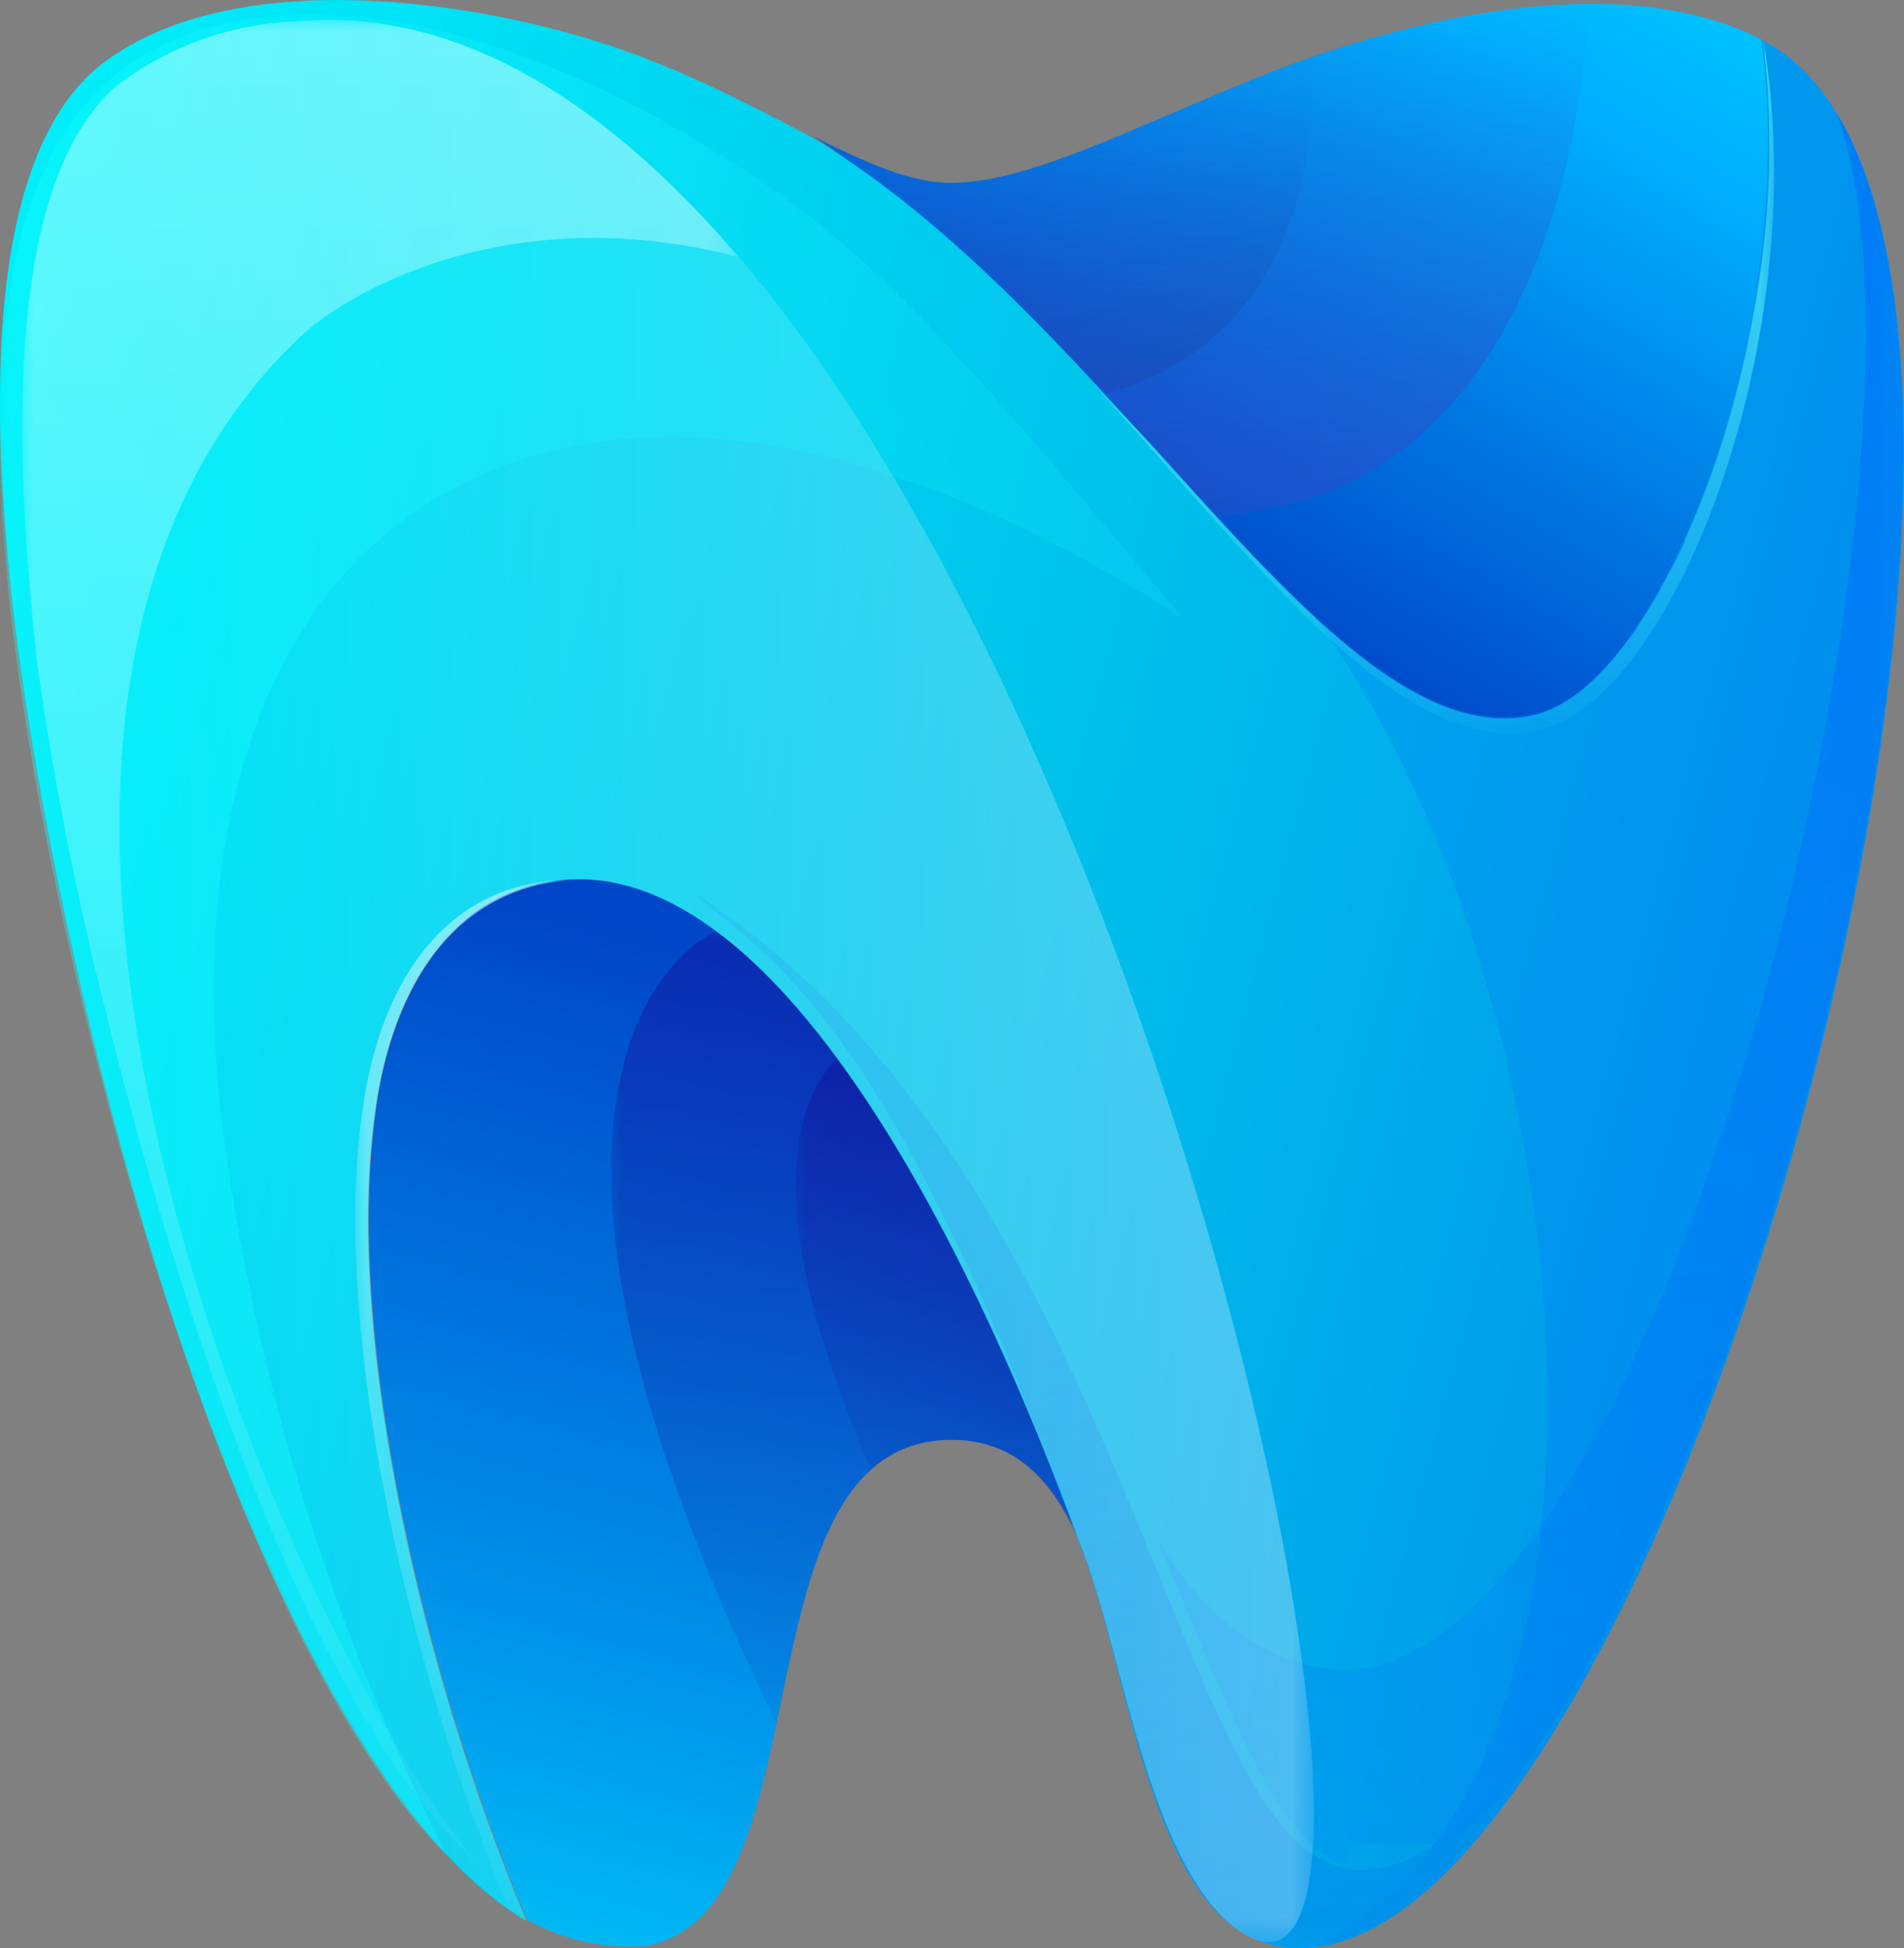 <svg id="Layer_1" data-name="Layer 1" xmlns="http://www.w3.org/2000/svg" xmlns:xlink="http://www.w3.org/1999/xlink" viewBox="0 0 72.67 74.36"><rect x="0" y="0" width="72.67" height="74.36" fill="#808080" stroke="none"/><defs><style>.cls-1{fill:url(#linear-gradient);}.cls-2{fill:url(#linear-gradient-2);}.cls-3{fill:url(#linear-gradient-3);}.cls-4{fill:url(#linear-gradient-4);}.cls-5{fill:url(#linear-gradient-5);}.cls-6{fill:url(#linear-gradient-6);}.cls-7{fill:url(#linear-gradient-7);}.cls-8{fill:url(#linear-gradient-8);}.cls-9{fill:url(#linear-gradient-9);}.cls-10{fill:url(#linear-gradient-10);}.cls-11{fill:url(#linear-gradient-11);}.cls-12,.cls-13,.cls-14,.cls-15,.cls-17,.cls-19,.cls-21,.cls-23,.cls-25,.cls-27,.cls-29,.cls-32,.cls-35{fill-rule:evenodd;}.cls-12{fill:url(#linear-gradient-12);}.cls-13{fill:url(#linear-gradient-13);}.cls-14{fill:url(#linear-gradient-14);}.cls-15,.cls-19{fill:#0064ff;}.cls-15{fill-opacity:0.2;}.cls-16{mask:url(#mask);}.cls-17{fill:#0091ea;}.cls-18{mask:url(#mask-2);}.cls-20{mask:url(#mask-3);}.cls-21{fill:#fff;}.cls-22{mask:url(#mask-4);}.cls-23{fill:#18ffff;}.cls-24{mask:url(#mask-5);}.cls-25{fill:#324bc8;}.cls-26{mask:url(#mask-6);}.cls-27{fill:#23348c;}.cls-28{mask:url(#mask-7);}.cls-29{fill:#1a008c;}.cls-30{mask:url(#mask-8);}.cls-31{mask:url(#mask-9);}.cls-32{fill:#d4feff;}.cls-33{mask:url(#mask-10);}.cls-34{mask:url(#mask-11);}.cls-35{fill:#5efaf7;}</style><linearGradient id="linear-gradient" x1="2312.15" y1="-3456.51" x2="1557.36" y2="-639.59" gradientTransform="matrix(0.03, 0, 0, -0.03, 0.97, 3.86)" gradientUnits="userSpaceOnUse"><stop offset="0" stop-color="#fff"/><stop offset="1" stop-color="#fff" stop-opacity="0"/></linearGradient><linearGradient id="linear-gradient-2" x1="3731.93" y1="2756.25" x2="2016.53" y2="-3412.4" xlink:href="#linear-gradient"/><linearGradient id="linear-gradient-3" x1="2377.76" y1="-196.34" x2="2377.76" y2="-1308.74" xlink:href="#linear-gradient"/><linearGradient id="linear-gradient-4" x1="5553.84" y1="-1637" x2="593.08" y2="-1637" xlink:href="#linear-gradient"/><linearGradient id="linear-gradient-5" x1="-3532.14" y1="-2855.98" x2="2792.77" y2="-1161.23" xlink:href="#linear-gradient"/><linearGradient id="linear-gradient-6" x1="2064.07" y1="-1461.95" x2="2064.08" y2="-298.7" xlink:href="#linear-gradient"/><linearGradient id="linear-gradient-7" x1="2188.65" y1="-1777.25" x2="1839.17" y2="-472.99" xlink:href="#linear-gradient"/><linearGradient id="linear-gradient-8" x1="1585.18" y1="681.63" x2="1585.18" y2="-2798.62" xlink:href="#linear-gradient"/><linearGradient id="linear-gradient-9" x1="2386.63" y1="-892.36" x2="1546.07" y2="-2348.24" xlink:href="#linear-gradient"/><linearGradient id="linear-gradient-10" x1="960.03" y1="2756.17" x2="960.04" y2="-2934.42" xlink:href="#linear-gradient"/><linearGradient id="linear-gradient-11" x1="1072.68" y1="231.18" x2="1072.68" y2="-2842.33" xlink:href="#linear-gradient"/><linearGradient id="linear-gradient-12" x1="1564.84" y1="-1574.34" x2="1125.35" y2="-3216.36" gradientTransform="matrix(0.03, 0, 0, -0.03, 0.97, 3.86)" gradientUnits="userSpaceOnUse"><stop offset="0" stop-color="#0046c8"/><stop offset="0.51" stop-color="#0091ea"/><stop offset="1" stop-color="#00e5ff"/></linearGradient><linearGradient id="linear-gradient-13" x1="1982.1" y1="-1091.4" x2="2653.53" y2="62.85" gradientTransform="matrix(0.03, 0, 0, -0.03, 0.97, 3.86)" gradientUnits="userSpaceOnUse"><stop offset="0" stop-color="#0046c8"/><stop offset="0.6" stop-color="#00affe"/><stop offset="1" stop-color="#00e5ff"/></linearGradient><linearGradient id="linear-gradient-14" x1="2797.34" y1="-1853.02" x2="-248.19" y2="-1036.97" gradientTransform="matrix(0.03, 0, 0, -0.03, 0.97, 3.86)" gradientUnits="userSpaceOnUse"><stop offset="0" stop-color="#0091ea"/><stop offset="0.38" stop-color="#00c4eb"/><stop offset="1" stop-color="aqua"/></linearGradient><mask id="mask" x="26.26" y="33.92" width="34.5" height="40.52" maskUnits="userSpaceOnUse"><g transform="translate(-13.67 -12.82)"><g id="id0"><rect class="cls-1" x="39.92" y="46.73" width="34.5" height="40.52"/></g></g></mask><mask id="mask-2" x="44.02" y="4.2" width="28.69" height="67.2" maskUnits="userSpaceOnUse"><g transform="translate(-13.67 -12.82)"><g id="id2"><rect class="cls-2" x="57.68" y="17.02" width="28.69" height="67.2"/></g></g></mask><mask id="mask-3" x="0.78" y="0.69" width="49.44" height="73.51" maskUnits="userSpaceOnUse"><g transform="translate(-13.67 -12.82)"><g id="id4"><rect class="cls-4" x="14.45" y="13.51" width="49.44" height="73.51"/></g></g></mask><mask id="mask-4" x="-0.07" y="0.5" width="45.4" height="70.42" maskUnits="userSpaceOnUse"><g transform="translate(-13.67 -12.82)"><g id="id6"><rect class="cls-5" x="13.6" y="13.31" width="45.4" height="70.42"/></g></g></mask><mask id="mask-5" x="30.92" y="0.11" width="29.79" height="19.66" maskUnits="userSpaceOnUse"><g transform="translate(-13.67 -12.82)"><g id="id8"><rect class="cls-6" x="44.59" y="12.92" width="29.79" height="19.66"/></g></g></mask><mask id="mask-6" x="30.92" y="2.13" width="19.28" height="13.01" maskUnits="userSpaceOnUse"><g transform="translate(-13.67 -12.82)"><g id="id10"><rect class="cls-7" x="44.59" y="14.95" width="19.28" height="13.01"/></g></g></mask><mask id="mask-7" x="23.25" y="35.47" width="17.97" height="30.38" maskUnits="userSpaceOnUse"><g transform="translate(-13.67 -12.82)"><g id="id12"><rect class="cls-8" x="36.92" y="48.29" width="17.97" height="30.38"/></g></g></mask><mask id="mask-8" x="30.3" y="40.32" width="10.92" height="18.54" maskUnits="userSpaceOnUse"><g transform="translate(-13.67 -12.82)"><g id="id14"><rect class="cls-9" x="43.97" y="53.14" width="10.92" height="18.54"/></g></g></mask><mask id="mask-9" x="0.78" y="0.69" width="27.47" height="70.99" maskUnits="userSpaceOnUse"><g transform="translate(-13.67 -12.82)"><g id="id16"><rect class="cls-10" x="14.45" y="13.51" width="27.47" height="70.99"/></g></g></mask><mask id="mask-10" x="13.49" y="33.49" width="8.44" height="39.91" maskUnits="userSpaceOnUse"><g transform="translate(-13.67 -12.82)"><g id="id18"><rect class="cls-11" x="27.16" y="46.31" width="8.44" height="39.91"/></g></g></mask><mask id="mask-11" x="41.67" y="1.45" width="26.06" height="26.65" maskUnits="userSpaceOnUse"><g transform="translate(-13.67 -12.82)"><g id="id20"><rect class="cls-3" x="55.34" y="14.27" width="26.06" height="26.65"/></g></g></mask></defs><title>newLogo</title><g id="Layer_1-2" data-name="Layer_1"><g id="_789678448" data-name=" 789678448"><path class="cls-12" d="M50,67.78c-8.43,0-4.6,18-11.68,19.32a8.11,8.11,0,0,1-4.53-1c-4.13-9.78-7.08-23-5.69-31.47.7-4.19,3.06-8.17,7.51-8.29,9.3-.24,17,19,19.24,25.23C53.87,69.36,52.45,67.78,50,67.78Z" transform="translate(-13.67 -12.82)"/><path class="cls-13" d="M44.66,18c2,1,3.73,1.8,5.3,1.8,3,0,7-2.15,12-4.14s13.37-4.17,18.93-1.34c4.27,11-1.16,25.26-8.87,26.89C63.41,43.05,52.26,22.59,44.66,18Z" transform="translate(-13.67 -12.82)"/><path class="cls-14" d="M33.77,86.15c-7-4.07-13.33-19.7-16.92-35.28-1.71-7.41-6.66-30.23.87-35.73,5.34-3.9,15.45-2.16,20.82,0,2.35.93,4.35,2,6.12,2.92h0c11.76,7.07,19.76,23.7,27.5,22.07C77.28,39,82.34,25,80.9,14.34,95.73,21.9,77.06,89.8,62.42,87.1c-4.91-.9-5.61-10.72-7.59-15.47C52.44,65,43.67,43.09,33.41,46.8c-2.8,1-4.67,3.85-5.34,7.87-1.39,8.44,1.56,21.69,5.7,31.48Z" transform="translate(-13.67 -12.82)"/><path class="cls-15" d="M63.74,36.24c2.94,2.73,5.69,4.42,8.42,3.85C77.28,39,82.34,25,80.9,14.34c14.4,7.35-2.8,71.6-17.21,72.82C76.89,81.22,74.53,50.79,63.74,36.24Z" transform="translate(-13.67 -12.82)"/><g class="cls-16"><path class="cls-17" d="M74.36,76.54c-3.79,6.92-8,11.29-11.94,10.56-4.91-.9-5.61-10.72-7.59-15.47C47.59,51.56,43.07,49.46,40,46.8c15.93,10.1,18.19,33.83,24.08,37,3,1.61,6.61-1.76,10.29-7.22Z" transform="translate(-13.67 -12.82)"/></g><g class="cls-18"><path class="cls-19" d="M83.74,17.09c7.16,11.65-1.85,49.84-12.57,64.09h0L71,81.4h0l-.1.11h0l-.19.2,0,0-.1.1h0l-.21.2h0l-.1.1h0l-.19.17,0,0-.1.08,0,0-.18.15,0,0-.09.08,0,0-.16.13,0,0-.09.06,0,0a.91.91,0,0,1-.16.11l0,0-.09.07,0,0-.14.09-.06,0-.08.05-.06,0-.12.07-.06,0-.08,0-.06,0-.11.06-.07,0-.07,0-.08,0-.09,0-.07,0-.07,0-.09,0-.07,0-.09,0-.06,0-.1,0-.06,0-.1,0,0,0-.1,0h-.05l-.1,0h0l-.11,0H65.5l-.12,0h0l-.12,0h0l-.12,0h0L65,84h0l-.12,0h0l-.12-.06,0,0-.13-.06-.23-.14-.11-.07-.08-.06a4.62,4.62,0,0,1-.47-.38c-2-1.91-3.71-6.34-5.87-11.61h0c2,3.38,4.65,4.83,6.9,4.94C77.21,77,88.58,29.7,83.74,17.09Z" transform="translate(-13.67 -12.82)"/></g><g class="cls-20"><path class="cls-21" d="M33.77,86.15C22.9,79.34,16.24,50.2,14.94,36.7c-.51-5.35-1.39-16.71,3.22-20.63a12.07,12.07,0,0,1,6.9-2.44c27.77-2.34,46.21,80.44,35.82,72.83-3.44-2.52-4.36-10.84-6.07-14.93-2.4-6.64-11.14-28.44-21.4-24.73-6.58,2.38-6.51,13.35-4.51,23.38a87.5,87.5,0,0,0,4.87,16Z" transform="translate(-13.67 -12.82)"/></g><g class="cls-22"><path class="cls-23" d="M30.75,83.67C21.88,74.92,14,44.91,13.68,30.76c-.2-9.21,1.55-17.94,13-17.35,7.47.39,16.08,5.83,19.91,9.37,4.47,4.14,8.34,9.11,12.33,13.73-8.25-5.42-20-10.12-29-4.43-5.93,3.77-9,11.8-7.85,23A85.89,85.89,0,0,0,30.75,83.67Z" transform="translate(-13.67 -12.82)"/></g><g class="cls-24"><path class="cls-25" d="M44.66,18c2,1,3.73,1.8,5.3,1.8,3,0,7-2.15,12-4.14A36.41,36.41,0,0,1,74.3,13c-.2,4.23-1.81,18.74-14.21,19.52C55.61,27.64,50.62,21.6,44.66,18Z" transform="translate(-13.67 -12.82)"/></g><g class="cls-26"><path class="cls-27" d="M44.66,18c2,1,3.73,1.8,5.3,1.8,3,0,7-2.15,12-4.14q.84-.33,1.8-.66c.13,2.42,0,10.65-7.88,12.86-3.38-3.66-7.07-7.36-11.23-9.86Z" transform="translate(-13.67 -12.82)"/></g><g class="cls-28"><path class="cls-29" d="M50,67.78c-4.71,0-5.59,5.63-6.69,10.82C30.69,52.84,40.87,48.41,41,48.36c6.78,5,12,18.3,13.83,23.25-1-2.26-2.37-3.83-4.85-3.83Z" transform="translate(-13.67 -12.82)"/></g><g class="cls-30"><path class="cls-29" d="M50,67.78a4.46,4.46,0,0,0-3.08,1.13C42.6,59,44,54.9,45.6,53.21c4.51,6.1,7.87,14.65,9.22,18.4-1-2.26-2.37-3.83-4.85-3.83Z" transform="translate(-13.67 -12.82)"/></g><g class="cls-31"><path class="cls-32" d="M15.09,38.15l-.15-1.45c-.51-5.35-1.39-16.71,3.22-20.63a12.07,12.07,0,0,1,6.9-2.44c6.12-.52,11.78,3.13,16.79,9-8.43-2.21-14.65,1.14-16.67,3C8.25,41.53,26.89,79.4,32.42,84.43,25,78.2,19.89,60.4,17.52,50.69A125.94,125.94,0,0,1,15.09,38.15Z" transform="translate(-13.67 -12.82)"/></g><g class="cls-33"><path class="cls-21" d="M33.77,86.15a7.15,7.15,0,0,1-.68-.44c-4-9.74-6.89-22.73-5.51-31,.66-4,2.51-6.87,5.39-7.89a6.8,6.8,0,0,1,2.56-.39,7,7,0,0,0-2.11.41c-3.32,1.24-4.8,4.59-5.35,7.87a31.64,31.64,0,0,0-.34,5.67,57.09,57.09,0,0,0,.74,7.47,83,83,0,0,0,5.3,18.34Z" transform="translate(-13.67 -12.82)"/></g><g class="cls-34"><path class="cls-35" d="M57.52,29.68C62.88,35.6,67.46,40.88,72,40.12a4.71,4.71,0,0,0,2.35-1.21h0a13.21,13.21,0,0,0,.92-.95s.85-1.06.89-1.17.81-1.26.84-1.38,1-1.77,1-2l.54-1.29a34.43,34.43,0,0,0,1.12-3.29,40,40,0,0,0,.94-4.07,34.3,34.3,0,0,0,.36-10.46c2,11.42-3.47,25.33-8.6,26.41S61.85,34.57,55.41,27.5h0l2.1,2.17Z" transform="translate(-13.67 -12.82)"/></g></g></g></svg>